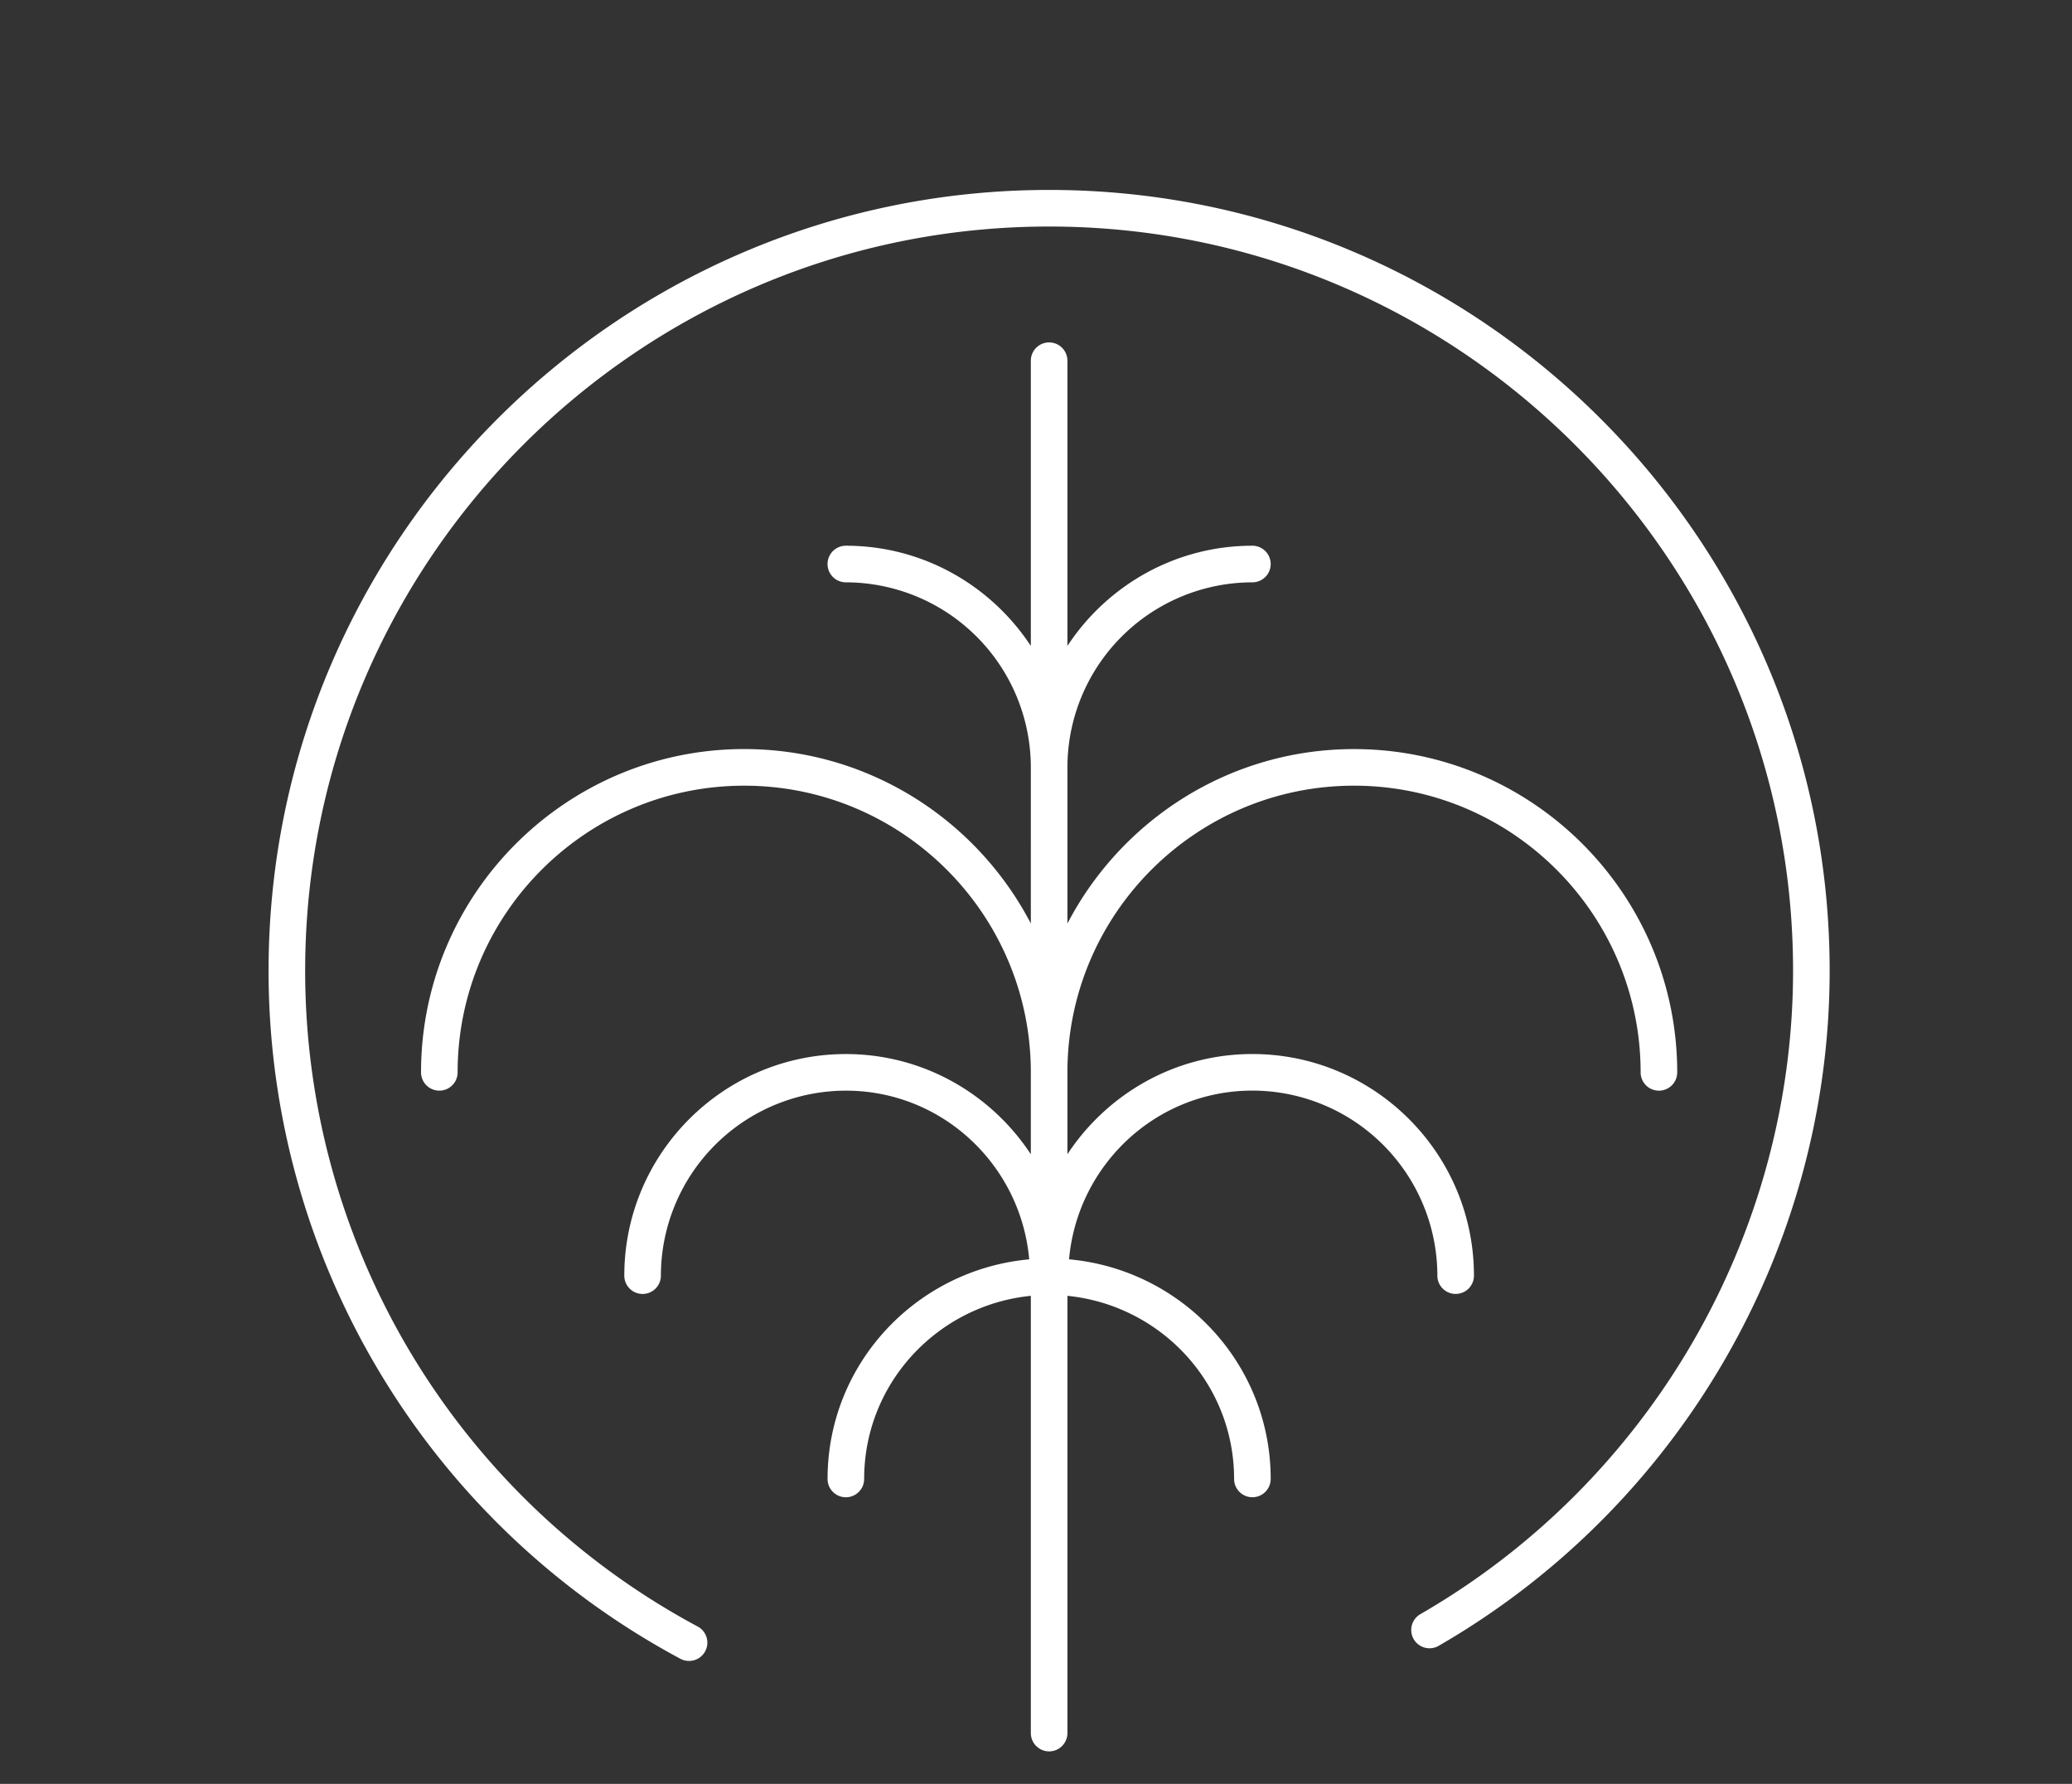 <svg
                      xmlns="http://www.w3.org/2000/svg"
                      width="79"
                      height="68"
                      fill="none"
                    >
                      <rect width="100%" height="100%" fill="#333333" stroke="none"/>
                      <path
                        d="M40.76 48.003c4.299.391 7.688 3.974 7.688 8.372a.697.697 0 1 1-1.395 0c0-3.65-2.798-6.624-6.355-6.98v16.667a.697.697 0 1 1-1.395 0V49.395c-3.557.357-6.355 3.333-6.355 6.981a.697.697 0 1 1-1.395 0c0-4.398 3.388-7.98 7.688-8.372-.32-3.594-3.313-6.43-6.99-6.43a7.06 7.06 0 0 0-7.053 7.052.697.697 0 1 1-1.395 0c0-4.658 3.79-8.447 8.447-8.447 2.95 0 5.541 1.522 7.053 3.82v-3.123c0-6.026-4.902-10.927-10.928-10.927-6.025 0-10.927 4.901-10.927 10.927a.697.697 0 1 1-1.395 0c0-6.795 5.527-12.323 12.322-12.323 4.749 0 8.872 2.705 10.928 6.65V29.25a7.06 7.06 0 0 0-7.053-7.052.697.697 0 1 1 0-1.396c2.95 0 5.541 1.523 7.053 3.82V13.75a.697.697 0 1 1 1.395 0v10.871c1.511-2.296 4.103-3.819 7.052-3.819a.697.697 0 1 1 0 1.396 7.06 7.06 0 0 0-7.052 7.052v5.954c2.055-3.945 6.178-6.65 10.927-6.65 6.795 0 12.323 5.528 12.323 12.323a.697.697 0 1 1-1.395 0c0-6.026-4.9-10.928-10.928-10.928-6.027 0-10.927 4.902-10.927 10.928v3.121c1.511-2.296 4.103-3.82 7.052-3.82 4.658 0 8.448 3.79 8.448 8.447a.697.697 0 1 1-1.395 0 7.06 7.06 0 0 0-7.053-7.053c-3.675 0-6.669 2.839-6.99 6.431ZM40 7.24C23.59 7.24 10.24 20.59 10.24 37a29.736 29.736 0 0 0 15.702 26.23.699.699 0 0 0 .945-.285.697.697 0 0 0-.285-.944A28.347 28.347 0 0 1 11.635 37C11.635 21.359 24.36 8.635 40 8.635c15.64 0 28.365 12.724 28.365 28.365 0 10.077-5.448 19.48-14.22 24.535a.697.697 0 0 0 .697 1.207C64.041 57.439 69.76 47.575 69.76 37 69.76 20.59 56.41 7.24 40 7.24Z"
                        fill="white"
                      ></path>
                    </svg>